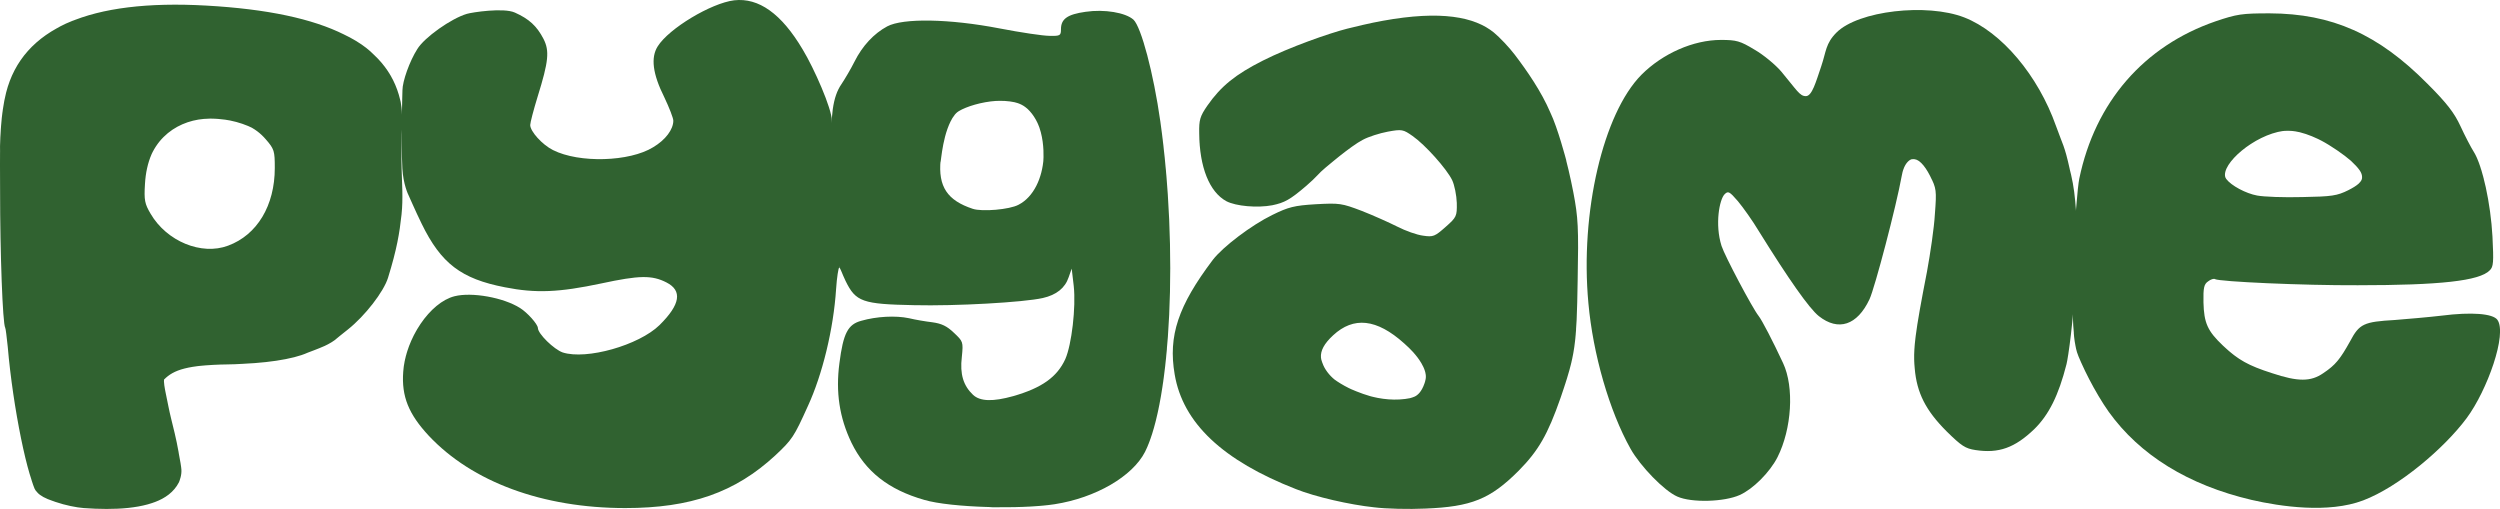 <?xml version="1.0" encoding="utf-8"?>
<svg width="100%" height="100%" viewBox="0 0 1309.3 266.5" version="1.1" style="fill-rule:evenodd;clip-rule:evenodd;stroke-linecap:round;stroke-linejoin:round;stroke-miterlimit:1.5;" xmlns="http://www.w3.org/2000/svg">
  <path d="M 2.701 87.945 C 0.305 85.957 -0.715 83.504 0.548 66.028 C 0.942 60.568 1.824 53.91 3.194 48.53 C 11.784 14.802 46.967 -0.507 108.01 2.922 C 172.014 6.518 202.778 23.358 209.576 52.283 C 210.868 57.779 210.519 62.368 210.532 67.893 C 210.535 68.973 210.177 72.99 210.2 79.808 C 210.213 83.406 210.306 88.089 210.336 88.576 C 209.363 88.854 203.644 92.707 202.229 92.412 C 200.813 92.117 197.901 90.484 195.759 88.781 C 188.487 83.002 176.896 86.438 169.891 96.449 C 162.079 107.613 155.149 105.032 152.09 89.819 C 151.519 86.98 143.827 83.961 143.827 82.125 C 143.827 75.542 135.105 68.481 132.695 67.261 C 125.513 63.629 115.988 61.472 106.655 62.284 C 91.776 63.576 75.795 74.255 75.795 98.433 C 75.795 104.821 66.792 90.211 67.55 88.096 C 68.482 85.497 64.764 87.005 61.143 90.695 C 56.236 95.694 45.006 103.035 43.278 102.373 C 40.344 101.246 42.934 92.888 47.631 88.325 C 52.214 83.876 50.973 81.447 45.739 84.62 C 43.918 85.724 39.613 87.638 36.172 88.876 C 31.663 90.496 29.109 92.141 27.032 94.764 C 21.354 101.933 4.076 98.668 4.076 90.425 C 4.076 89.689 3.458 88.573 2.701 87.945 Z M 85.776 260.73 C 75.966 266.492 59.871 267.243 43.88 266.083 C 36.39 265.539 20.334 261.436 18.058 255.815 C 14.445 246.982 8.666 220.495 5.453 194.934 C 4.115 185.03 5.211 183.645 7.353 180.835 C 12.037 174.946 22.475 166.782 25.419 166.782 C 27.159 166.782 30.371 168.523 32.78 170.798 C 39.204 176.686 42.416 176.954 49.776 172.672 C 53.256 170.663 56.334 168.255 56.735 167.318 C 57.137 166.247 58.208 165.445 59.144 165.445 C 59.947 165.445 61.821 164.24 63.16 162.768 C 66.371 159.155 72.661 159.288 74.535 162.901 C 75.471 164.374 75.873 168.121 75.606 171.199 L 75.204 176.82 L 81.762 176.686 C 86.579 176.686 88.72 176.017 90.46 173.876 C 92.869 170.798 97.42 168.121 100.498 168.121 C 101.569 168.121 103.174 170.262 104.111 172.805 C 106.118 178.292 107.59 178.159 116.691 172.002 C 125.523 166.114 131.145 167.318 132.617 175.482 C 133.553 180.032 133.687 180.166 140.111 180.166 C 146.133 180.166 147.204 179.63 152.825 174.278 C 158.713 168.523 163.665 165.713 165.136 167.318 C 165.538 167.72 166.207 169.995 166.743 172.404 C 167.412 175.482 168.483 176.954 170.891 177.489 L 174.482 178.69 C 174.482 178.69 172.477 180.069 170.058 181.16 C 166.376 182.82 161.671 184.465 161.122 184.716 C 153.493 188.196 138.371 190.47 120.572 190.738 C 97.821 191.14 90.995 193.706 85.91 198.768 C 85.524 201.22 87.382 210.277 90.059 221.117 C 92.736 232.092 94.876 243.333 95.011 246.01 C 95.278 251.63 91.798 257.251 85.776 260.73 Z M 42.202 265.442 C 30.827 263.971 22.529 261.294 19.586 257.948 C 14.767 252.461 6.738 213.249 4.061 181.665 C 3.525 176.58 2.991 172.03 2.723 171.629 C 1.385 169.487 0.046 132.417 0.046 100.03 C 0.046 62.29 -2.43 35.288 28.931 15.344 C 41.656 7.248 71.27 0.053 116.416 3.686 C 164.962 7.594 187.005 19.599 195.705 28.565 C 203.734 36.862 205.303 39.331 209.575 52.282 C 211.203 57.214 210.044 77.916 210.291 87.365 C 210.512 95.707 211.188 104.044 210.291 112.342 C 209.243 122.045 207.883 130.409 203.199 145.531 C 200.924 152.758 191.288 165.338 182.188 172.565 C 179.11 174.974 176.031 177.517 175.229 178.185 C 171.882 180.862 160.641 185.279 150.871 187.688 C 144.18 189.294 128.997 190.752 119.109 190.851 C 109.6 190.945 97.174 191.969 91.866 193.946 C 89.481 194.833 87.665 195.831 86.006 198.518 C 85.506 199.33 86.395 204.042 86.79 205.908 C 87.991 211.578 88.49 214.657 89.563 218.981 C 91.588 227.142 96.68 246.769 93.74 252.54 C 88.438 262.948 75.124 265.442 64.016 265.978 C 56.79 266.245 47.02 265.978 42.202 265.442 Z M 119.422 128.669 C 134.678 123.048 143.912 107.658 143.912 87.985 C 143.912 79.019 143.644 78.082 139.228 72.996 C 133.608 66.438 126.247 63.227 114.336 62.29 C 91.719 60.416 77.265 73.13 75.927 96.282 C 75.392 104.847 75.794 106.721 78.872 111.941 C 87.303 126.394 105.503 133.888 119.422 128.669 Z" style="fill-rule: nonzero; fill: rgb(48, 98, 48);"/>
  <path d="M 210.898 90.413 C 210.824 89.695 210.765 88.95 210.724 88.182 C 209.901 72.518 210.772 48.409 210.772 47.272 C 210.772 42.588 214.518 32.016 218.534 25.725 C 222.281 19.569 236.333 9.666 244.497 7.258 C 247.174 6.455 263.768 3.912 269.657 6.588 C 277.151 9.934 281.166 13.681 284.645 20.373 C 287.857 26.663 287.322 32.15 281.567 50.617 C 279.426 57.577 277.686 64.269 277.686 65.473 C 277.686 68.818 283.976 75.777 289.597 78.589 C 303.381 85.547 329.745 84.744 342.058 77.116 C 348.616 73.235 352.63 67.748 352.63 63.198 C 352.63 61.859 350.489 56.372 347.946 51.02 C 341.79 38.707 340.72 30.142 344.467 24.254 C 350.355 14.885 372.437 1.636 384.481 0.164 C 397.329 -1.307 409.24 7.123 420.348 25.86 C 426.37 35.763 435.663 56.908 435.663 63.198 C 435.728 65.443 437.422 95.798 437.422 95.798 C 437.422 95.798 428.776 103.287 426.442 104.388 C 422.425 106.281 420.327 103.953 418.742 99.199 C 416.333 91.839 413.122 89.028 406.163 88.225 C 401.077 87.69 399.873 88.091 396.393 91.437 C 391.441 96.255 385.82 99.869 383.144 99.869 C 379.397 99.869 375.649 94.247 375.649 88.894 C 375.649 86.084 374.981 83.809 374.177 83.809 C 373.509 83.809 370.029 85.95 366.683 88.492 C 359.59 93.979 357.583 94.247 353.434 90.366 L 350.356 87.556 L 344.735 93.712 C 338.178 100.938 332.021 102.143 328.274 96.924 C 327.203 95.184 324.794 92.107 323.055 90.098 C 319.842 86.352 319.842 86.352 314.757 88.359 C 311.947 89.563 308.735 91.704 307.798 93.311 C 306.192 95.585 304.586 95.853 297.092 95.585 C 290.133 95.318 288.126 95.72 287.188 97.593 C 284.913 101.474 281.836 100.136 273.003 91.704 C 263.234 82.336 261.36 82.203 253.866 90.5 C 249.181 95.585 242.223 99.869 238.743 99.869 C 237.806 99.869 235.129 97.86 232.72 95.585 C 226.431 88.894 220.141 85.95 214.519 87.02 C 212.138 87.474 210.724 88.359 210.724 88.359 C 210.724 88.359 210.886 90.032 210.898 90.413 Z M 217.938 173.359 C 218.008 173.238 225.889 167.877 229.642 168.79 C 231.516 169.191 235.932 172.403 239.411 175.749 C 245.166 181.504 245.836 181.772 249.717 180.433 C 251.992 179.63 256.676 176.82 260.021 174.277 C 267.65 168.388 271.129 168.255 275.01 173.474 C 276.75 175.749 278.758 177.488 279.561 177.488 C 280.497 177.488 283.442 179.095 286.252 180.968 C 293.078 185.786 300.572 186.991 313.419 185.385 C 331.084 183.243 332.691 182.842 336.036 179.764 C 337.91 178.158 341.256 175.348 343.531 173.474 C 345.94 171.6 350.222 168.121 353.166 165.845 C 361.063 159.289 368.958 160.225 368.958 167.586 C 368.958 169.191 369.493 170.797 370.296 171.065 C 370.965 171.333 371.768 172.804 372.036 174.411 C 372.839 179.764 375.649 181.637 382.207 181.369 C 389.568 180.968 391.709 179.898 400.274 172.403 C 410.847 163.17 415.932 163.571 418.074 173.875 C 418.877 177.891 423.025 181.504 426.906 181.504 C 427.973 181.504 429.249 182.238 429.806 183.15 C 431.338 182.531 432.804 183.833 432.734 184.118 C 430.194 194.524 426.902 204.408 423.158 212.551 C 415.798 228.878 414.861 230.216 406.028 238.514 C 385.017 257.919 361.731 266.083 327.47 266.083 C 284.244 266.083 247.307 252.432 224.556 228.209 C 213.984 216.834 210.236 207.599 211.173 194.752 C 211.676 187.478 214.216 179.923 217.938 173.359 Z M 214.026 102.389 C 213.807 102.021 211.16 96.482 210.725 88.182 C 209.902 72.519 210.772 48.41 210.772 47.272 C 210.772 42.588 214.519 32.016 218.534 25.725 C 222.282 19.57 236.333 9.666 244.497 7.258 C 247.174 6.455 263.769 3.912 269.657 6.588 C 277.151 9.934 281.166 13.681 284.645 20.373 C 287.858 26.663 287.322 32.15 281.567 50.618 C 279.426 57.578 277.686 64.269 277.686 65.473 C 277.686 68.819 283.977 75.777 289.597 78.589 C 303.382 85.548 329.746 84.745 342.058 77.116 C 348.616 73.235 352.631 67.748 352.631 63.198 C 352.631 61.86 350.489 56.372 347.946 51.02 C 341.791 38.707 340.72 30.142 344.467 24.254 C 350.356 14.886 372.438 1.636 384.482 0.165 C 397.33 -1.307 409.24 7.124 420.348 25.86 C 426.371 35.763 435.663 56.908 435.663 63.198 C 435.797 67.882 440.05 140.172 439.515 140.172 C 439.114 140.172 438.281 145.235 437.879 151.391 C 436.542 172.135 430.787 195.956 423.158 212.551 C 415.798 228.878 414.861 230.216 406.028 238.514 C 385.017 257.919 361.731 266.083 327.471 266.083 C 284.244 266.083 247.307 252.433 224.557 228.209 C 213.984 216.834 210.237 207.599 211.173 194.752 C 212.378 177.354 225.225 158.35 238.073 155.139 C 247.174 152.863 263.634 155.808 272.334 161.295 C 276.215 163.704 281.567 169.726 281.701 171.734 C 281.701 174.812 290.132 182.975 294.682 184.581 C 307.128 188.596 334.564 180.834 345.404 170.261 C 356.378 159.421 357.448 152.194 349.017 147.911 C 341.389 144.03 334.832 144.165 314.891 148.447 C 292.809 153.131 280.631 153.666 264.437 150.455 C 241.552 146.038 230.98 138.009 220.809 117.131 C 217.463 110.305 214.189 102.659 214.026 102.389 Z" style="fill-rule: nonzero; fill: rgb(48, 98, 48);"/>
  <path id="g-mid" d="M 439.533 140.184 C 439.132 140.184 436.141 95.318 436.141 95.318 L 435.605 79.928 C 434.802 60.656 436.141 50.619 440.691 44.062 C 442.564 41.251 445.642 36.032 447.516 32.285 C 451.665 23.987 457.687 17.563 464.646 13.816 C 472.944 9.4 497.167 9.801 523.531 14.887 C 534.639 17.028 546.282 18.768 549.628 18.768 C 555.248 18.902 555.65 18.634 555.65 15.288 C 555.65 9.935 558.996 7.526 568.497 6.188 C 578.401 4.716 589.509 6.589 593.657 10.337 C 597.672 14.218 604.096 38.173 607.709 63.734 C 617.077 130.247 613.33 209.34 599.68 236.642 C 593.122 249.489 573.851 260.731 552.304 264.076 C 533.836 266.887 497.702 265.816 484.051 261.801 C 465.315 256.448 453.271 246.946 445.91 231.824 C 439.62 218.708 437.613 205.326 439.62 190.203 C 441.628 174.545 444.037 169.861 451.129 167.987 C 459.025 165.712 469.063 165.177 476.022 166.649 C 479.367 167.452 484.854 168.389 488.334 168.79 C 493.152 169.459 495.962 170.798 499.576 174.277 C 504.393 178.827 504.527 178.961 503.724 186.991 C 502.654 195.958 504.527 201.98 509.613 206.798 C 513.36 210.277 520.051 210.411 530.624 207.467 C 545.613 203.184 553.642 197.43 557.925 188.062 C 561.271 180.433 563.546 160.894 562.341 149.787 L 561.271 140.686 L 559.665 145.236 C 557.791 150.857 553.241 154.471 546.148 156.076 C 536.111 158.352 500.512 160.359 478.698 159.824 C 451.665 159.288 448.185 158.084 442.832 147.11 C 440.958 143.229 440.068 140.184 439.533 140.184 Z M 533.434 107.229 C 549.36 99.065 551.367 67.348 536.78 55.839 C 529.687 50.218 505.999 52.894 500.111 59.987 C 496.497 64.404 493.553 73.638 492.616 83.809 C 491.278 97.727 496.096 104.954 509.479 109.37 C 514.297 110.976 528.75 109.772 533.434 107.229 Z M 558.981 187.315 C 560.193 184.951 561.386 184.181 563.546 184.181 C 566.089 184.181 569.167 181.504 576.392 172.939 C 581.613 166.783 586.832 161.296 587.903 160.894 C 592.988 158.887 594.994 160.091 596.6 165.846 C 598.875 174.545 602.756 180.166 606.637 180.166 C 606.988 180.166 607.301 180.174 607.581 180.198 C 610.094 178.087 611.544 178.178 611.101 183.145 C 609.016 206.517 605.139 225.721 599.678 236.642 C 593.122 249.489 573.851 260.731 552.303 264.076 C 544.838 265.213 534.483 265.715 523.894 265.644 C 522.385 265.701 521.119 265.717 520.185 265.682 C 519.646 265.653 518.894 265.606 517.986 265.545 C 504.357 265.183 491.158 263.892 484.051 261.801 C 465.315 256.448 453.271 246.946 445.91 231.824 C 439.62 218.708 437.613 205.326 439.62 190.203 C 439.858 188.347 440.101 186.646 440.358 185.083 C 440.529 184.047 444.49 184.061 445.303 183.548 C 446.886 182.548 449.7 180.602 452.066 178.426 C 461.836 169.192 466.118 166.515 470.801 167.05 C 475.219 167.452 476.691 169.058 477.895 175.08 C 478.832 179.497 484.185 181.504 495.427 181.504 L 504.094 181.639 C 504.094 181.639 504.083 182.644 504.008 183.786 C 503.925 185.04 503.776 186.465 503.724 186.991 C 502.652 195.958 504.527 201.98 509.611 206.798 C 513.36 210.277 520.051 210.411 530.624 207.467 C 545.613 203.184 553.642 197.43 557.925 188.062 C 558.146 187.556 558.503 187.327 558.981 187.315 Z M 546.309 85.712 C 546.309 85.712 548.797 64.774 536.864 55.994 C 527.073 48.64 503.339 55.515 500.056 59.927 C 493.587 68.622 492.959 84.594 492.485 85.305 C 492.485 85.305 483.459 91.976 480.514 97.731 C 475.964 106.831 469.287 107.095 467.012 97.861 C 466.611 96.121 463.44 93.846 460.765 92.642 C 458.356 91.571 455.745 88.704 454.807 87.5 C 452.266 84.422 450.193 85.95 442.832 91.972 L 436.34 96.565 L 436.141 95.318 L 435.605 79.928 C 434.802 60.656 436.141 50.619 440.691 44.062 C 442.564 41.251 445.642 36.032 447.515 32.285 C 451.665 23.987 457.687 17.563 464.646 13.816 C 472.944 9.4 497.167 9.801 523.531 14.887 C 534.639 17.028 546.282 18.768 549.626 18.768 C 555.248 18.902 555.65 18.634 555.65 15.288 C 555.65 9.935 558.996 7.526 568.497 6.188 C 578.401 4.716 589.509 6.589 593.657 10.337 C 597.672 14.218 604.096 38.173 607.709 63.734 C 609.465 76.206 610.761 89.119 611.616 102.05 C 611.245 97.81 610.763 95.333 610.175 95.421 C 604.286 96.09 599.947 95.452 596.468 91.571 L 592.587 87.422 C 592.587 87.422 587.43 92.873 581.408 93.758 C 577.799 94.288 572.511 90.634 572.511 90.634 C 570.419 91.663 569.95 94.372 568.267 95.857 C 562.74 100.741 560.735 103.749 554.847 92.508 C 551.678 78.978 547.981 80.93 546.309 85.712" style="fill-rule: nonzero; fill: rgb(48, 98, 48);"/>
  <path id="a-mid" d="M 719.59 265.682 C 706.877 264.344 688.81 260.195 678.773 256.181 C 640.364 241.192 619.486 221.519 615.204 196.091 C 611.724 175.883 617.077 160.091 635.144 136.136 C 640.364 129.311 655.352 117.935 666.326 112.582 C 674.758 108.433 677.836 107.63 689.077 106.961 C 701.524 106.292 702.594 106.426 713.167 110.441 C 719.323 112.85 727.62 116.597 731.903 118.738 C 736.051 120.879 742.074 123.021 745.286 123.422 C 750.639 124.225 751.442 123.824 757.063 118.872 C 762.817 113.787 763.085 113.251 762.951 106.292 C 762.817 102.277 761.747 96.924 760.542 94.381 C 757.732 88.493 746.356 75.779 739.799 71.229 C 734.847 67.749 734.178 67.616 726.817 68.954 C 722.535 69.757 716.646 71.63 713.702 73.236 C 707.412 76.448 699.092 83.809 694.163 87.824 C 690.591 90.733 689.613 92.642 684.126 97.326 C 675.695 104.552 672.75 106.158 666.326 107.497 C 658.564 108.969 647.323 108.032 642.237 105.355 C 633.405 100.537 628.185 87.556 628.051 69.757 C 627.918 62.798 628.453 60.924 632.334 55.303 C 639.427 45.132 647.055 38.976 661.375 31.749 C 675.427 24.656 696.136 17.412 705.538 15.021 C 709.03 14.132 717.99 11.969 724.274 10.872 C 754.837 5.538 772.319 8.865 782.356 17.028 C 785.434 19.571 790.386 24.79 793.33 28.671 C 799.754 37.103 807.297 48.026 811.932 58.917 C 817.041 70.917 820.899 84.879 823.977 100.671 C 826.52 113.92 826.787 119.274 826.252 146.842 C 825.717 180.701 825.048 185.787 817.286 208.404 C 810.594 227.541 805.776 235.972 795.338 246.545 C 780.483 261.4 770.579 265.415 746.356 266.352 C 737.925 266.753 725.88 266.485 719.59 265.682 Z M 713.909 206.296 C 724.288 210.042 734.781 210.313 740.868 207.706 C 742.982 206.8 745.237 204.171 746.655 198.785 C 746.926 197.755 746.79 196.913 746.763 196.655 C 746.272 191.825 742.527 186.148 735.393 179.838 C 720.939 166.856 708.897 165.699 698.191 175.602 C 693.424 180.002 691.535 183.695 691.812 187.231 C 691.939 188.855 692.667 190.769 693.539 192.336 C 697.46 199.378 703.93 202.693 713.909 206.296 Z M 719.59 265.682 C 706.877 264.344 688.81 260.195 678.773 256.181 C 640.364 241.192 619.486 221.519 615.204 196.091 C 614.054 189.415 614.788 177.054 614.788 177.054 C 614.788 177.054 616.977 180.085 625.118 169.969 C 633.241 159.872 638.673 182.365 647.952 182.553 C 651.425 182.624 660.148 183.489 673.845 168.784 C 679.644 162.558 687.67 165.028 687.095 170.911 C 686.066 181.468 691.731 187.224 691.731 187.224 C 691.731 187.224 693.049 194.481 698.546 198.512 C 707.192 204.853 723.275 211.652 738.802 208.471 C 743.982 207.411 745.994 201.91 746.649 198.492 C 747.681 193.124 741.363 185.922 741.363 185.922 C 741.363 185.922 746.406 186.958 750.977 184.411 C 757.757 180.634 765.557 166.265 774.985 156.604 C 782.589 148.815 792.835 159.694 790.426 170.596 C 789.997 172.536 794.98 178.592 796.456 178.829 C 798.004 179.076 804.168 171.474 811.745 169.58 C 819.684 167.596 825.487 171.783 825.428 172.631 C 824.503 185.969 822.486 193.252 817.286 208.404 C 810.594 227.541 805.776 235.972 795.338 246.545 C 780.483 261.4 770.579 265.415 746.356 266.352 C 737.925 266.753 725.88 266.485 719.59 265.682 Z M 807.761 91.626 C 803.428 95.619 799.536 106.81 794.294 107.964 C 792.55 108.348 789.924 102.714 789.369 101.704 C 785.966 95.522 782.714 85.743 770.918 87.217 C 765.713 87.868 765.803 92.646 764.382 93.934 C 762.151 95.96 760.65 94.609 760.542 94.381 C 757.732 88.493 746.356 75.779 739.799 71.229 C 734.847 67.749 734.178 67.616 726.817 68.954 C 722.535 69.757 716.646 71.63 713.702 73.236 C 707.412 76.448 694.163 87.824 694.163 87.824 C 694.163 87.824 690.258 85.759 682.81 91.382 C 678.177 94.882 677.163 92.418 674.722 93.648 C 673.001 94.515 671.773 98.349 668.549 99.021 C 667.06 99.304 664.972 95.417 661.768 95.208 C 657.863 94.955 657.518 100.339 650.049 99.2 C 646.908 98.721 647.43 96.155 644.717 94.99 C 642.401 93.996 639.871 94.508 639.765 94.143 C 638.212 88.758 633.767 88.015 631.943 88.268 C 631.566 88.32 630.234 87.45 630.116 86.998 C 628.812 81.985 628.1 76.185 628.051 69.757 C 627.918 62.798 628.453 60.924 632.334 55.303 C 639.427 45.132 647.055 38.976 661.375 31.749 C 675.427 24.656 696.581 17.281 705.538 15.021 C 708.44 14.289 720.637 11.532 724.274 10.872 C 754.799 5.332 772.319 8.865 782.356 17.028 C 785.434 19.571 790.386 24.79 793.33 28.671 C 803.432 41.986 807.438 49.694 811.932 58.917 C 815.793 66.841 820.291 84.006 820.291 84.006 C 820.291 84.006 811.499 88.182 807.761 91.626 Z" style="fill-rule: nonzero; fill: rgb(48, 98, 48);"/>
  <path id="m-mid" d="M 1086.282 100.404 C 1087.973 113.682 1087.797 124.21 1086.931 145.685 C 1086.045 167.671 1083.079 187.624 1082.267 190.738 C 1078.118 207.065 1073.033 217.236 1065.405 224.731 C 1055.234 234.5 1046.802 237.578 1034.624 235.705 C 1029.271 234.902 1027.263 233.563 1019.501 225.935 C 1008.527 214.961 1003.843 205.727 1002.773 192.879 C 1001.836 183.244 1002.906 174.545 1009.196 142.292 C 1010.936 132.79 1012.944 119.274 1013.345 112.047 C 1014.282 99.734 1014.148 98.664 1010.802 92.106 C 1004.78 80.195 998.089 80.195 995.947 92.24 C 993.137 107.898 981.895 150.723 979.085 156.746 C 972.661 170.396 962.758 173.608 952.587 165.578 C 947.501 161.563 936.661 146.039 921.271 121.281 C 917.925 115.66 912.839 108.567 910.163 105.355 C 905.747 100.27 905.077 99.868 903.204 101.742 C 900.527 104.418 898.018 117.437 901.598 128.775 C 903.204 133.861 917.791 161.43 921.003 165.445 C 922.743 167.586 928.631 178.961 933.851 190.203 C 939.739 202.783 938.401 224.597 930.906 239.452 C 926.892 247.348 918.059 256.181 911.1 259.259 C 903.07 262.872 885.94 263.407 878.445 260.062 C 871.62 257.117 859.04 244.136 853.955 235.036 C 842.847 215.229 834.282 185.519 831.873 158.753 C 827.457 111.244 839.635 59.318 859.709 39.11 C 870.817 28.002 886.877 20.909 901.33 20.909 C 909.36 20.909 911.367 21.445 918.862 25.995 C 923.546 28.671 929.836 33.891 932.914 37.504 C 941.077 47.274 942.516 50.352 945.761 50.352 C 949.007 50.352 950.989 43.014 953.838 34.645 C 956.444 26.993 956.03 22.819 961.821 17.028 C 973.196 5.653 1009.063 1.504 1028.735 9.132 C 1048.274 16.76 1067.412 39.511 1076.78 66.01 C 1080.26 75.779 1084.779 88.605 1086.282 100.404 Z M 1004.308 168.956 C 1004.606 167.087 1010.019 176.663 1018.212 180.538 C 1019.964 181.366 1029.641 167 1042.869 166.954 C 1047.726 166.938 1051.249 167.689 1060.189 180.421 C 1061.92 182.885 1067.879 183.344 1075.861 180.498 C 1082.331 178.19 1084.739 173.838 1084.668 174.457 C 1083.682 183.02 1082.687 189.128 1082.267 190.738 C 1078.118 207.065 1073.033 217.236 1065.405 224.731 C 1055.234 234.5 1046.802 237.578 1034.624 235.705 C 1029.271 234.902 1027.263 233.563 1019.501 225.935 C 1008.527 214.961 1003.843 205.727 1002.773 192.879 C 1002.17 186.686 1002.398 180.879 1004.308 168.956 Z M 853.955 235.036 C 845.837 220.561 835.046 180.508 835.046 180.508 C 840.611 182.94 843.641 184.005 846.767 181.574 C 850.4 178.747 853.209 167.787 858.319 169.985 C 862.429 171.756 867.608 181.947 871.118 183.61 C 876.43 186.128 880.237 173.947 885.441 173.596 C 896.674 172.836 903.67 175.876 907.688 169.346 C 910.639 164.551 916.545 167.141 917.317 167.784 C 920.872 170.741 921.566 180.768 926.894 181.899 C 928.84 182.311 929.238 180.575 929.238 180.575 C 929.238 180.575 932.33 186.928 933.851 190.203 C 939.739 202.783 938.401 224.597 930.906 239.452 C 926.892 247.348 918.059 256.181 911.1 259.259 C 903.07 262.872 885.94 263.407 878.445 260.062 C 871.62 257.117 859.04 244.136 853.955 235.036 Z M 1084.004 88.744 C 1084.086 89.116 1080.476 91.169 1079.28 92.565 C 1074.864 97.72 1077.97 107.585 1073.56 110.109 C 1069.695 112.321 1066.6 109.475 1065.988 108.93 C 1060.308 103.874 1054.663 89.799 1042.233 90.546 C 1031.891 91.167 1025.687 103.016 1018.769 101.611 C 1014.513 100.746 1011.405 93.285 1010.802 92.106 C 1007.379 85.337 1004.369 82.958 1001.349 83.371 C 1000.385 83.504 998.119 84.813 996.74 88.987 C 996.603 89.747 994.245 87.189 992.917 88.744 C 988.287 94.167 986.903 90.895 986.064 91.979 C 983.003 95.931 980.143 95.998 977.013 95.39 C 973.388 94.686 970.959 88.552 970.959 88.552 C 970.294 94.764 969.927 105.145 960.808 98.415 C 955.567 94.546 951.737 89.167 945.666 88.949 C 936.531 88.623 926.718 94.159 926.569 98.48 C 926.222 108.546 921.758 108.583 920.909 108.552 C 915.848 108.372 910.02 100.017 908.05 97.485 C 905.656 94.408 894.47 85.04 890.823 86.894 C 878.025 93.399 887.302 100.883 881.486 108.674 C 879.958 110.72 874.89 111.356 871.073 109.009 C 865.334 105.48 860.585 97.66 860.261 97.316 C 856.77 93.618 854.164 93.6 851.048 91.908 C 848.834 90.706 846.649 88.383 846.005 86.018 C 845.501 84.163 837.325 85.723 837.325 85.723 C 837.325 85.723 842.475 68.087 845.81 60.659 C 849.809 51.757 854.493 44.361 859.709 39.11 C 870.817 28.002 886.877 20.909 901.33 20.909 C 909.36 20.909 911.367 21.445 918.862 25.995 C 923.546 28.671 929.836 33.891 932.914 37.504 C 941.077 47.274 942.452 50.352 945.761 50.352 C 949.071 50.352 950.983 43.028 953.913 34.431 C 956.512 26.804 956.183 22.666 961.821 17.028 C 973.196 5.653 1009.063 1.504 1028.735 9.132 C 1048.274 16.76 1067.412 39.511 1076.78 66.01 C 1080.26 75.779 1081.198 75.958 1084.004 88.744 Z" style="fill-rule: nonzero; fill: rgb(48, 98, 48);"/>
  <path id="e-mid" d="M 1179.159 261.801 C 1146.103 254.039 1120.676 238.381 1104.349 215.63 C 1097.256 205.593 1089.15 189.048 1087.754 184.448 C 1082.602 167.476 1087.219 102.143 1088.958 93.578 C 1097.256 53.563 1122.683 24.121 1160.423 11.14 C 1171.531 7.392 1174.074 6.991 1188.661 6.991 C 1221.315 7.125 1245.538 17.831 1271.367 43.928 C 1281.538 54.099 1285.419 59.184 1288.631 66.143 C 1290.906 71.095 1294.118 77.251 1295.724 79.794 C 1300.141 87.021 1304.423 106.56 1305.36 123.958 C 1306.029 137.34 1305.895 139.749 1303.888 141.623 C 1298.535 147.11 1277.925 149.385 1234.832 149.385 C 1206.059 149.519 1162.297 147.511 1160.022 146.173 C 1159.486 145.772 1157.747 146.307 1156.408 147.378 C 1154.267 148.85 1153.866 150.723 1153.999 158.352 C 1154.267 169.192 1156.141 173.34 1164.17 180.969 C 1171.932 188.329 1177.286 191.407 1189.866 195.422 C 1203.516 199.972 1210.208 199.972 1216.765 195.422 C 1223.189 191.14 1225.598 188.062 1230.817 178.694 C 1235.635 169.593 1237.91 168.523 1254.237 167.586 C 1260.929 167.05 1271.903 166.114 1278.728 165.311 C 1294.52 163.303 1305.494 164.24 1307.903 167.452 C 1313.256 174.813 1302.563 204.533 1291.843 218.976 C 1280.133 234.745 1256.423 254.932 1237.642 262.069 C 1219.419 268.995 1194.282 265.281 1179.159 261.801 Z M 1229.882 99.594 C 1239.248 94.843 1239.384 91.832 1231.22 84.204 C 1227.74 81.126 1220.781 76.308 1215.696 73.631 C 1202.982 66.94 1193.748 66.806 1182.64 73.096 C 1170.194 80.055 1162.7 89.289 1165.911 93.705 C 1168.454 97.185 1176.216 101.334 1182.105 102.404 C 1185.584 103.074 1196.291 103.475 1205.793 103.207 C 1221.183 102.94 1223.993 102.538 1229.882 99.594 Z M 1179.159 261.801 C 1146.103 254.039 1120.676 238.381 1104.349 215.63 C 1097.256 205.593 1089.819 190.756 1087.753 184.189 C 1086.705 180.855 1086.232 176.776 1086.08 174.36 C 1086.08 174.36 1091.682 172.311 1094.54 169.637 C 1097.647 166.731 1101.699 160.517 1104.243 159.856 C 1109.897 158.385 1115.006 175.012 1116.157 175.711 C 1117.309 176.409 1129.278 176.815 1130.464 175.443 C 1136.342 168.638 1145.739 162.962 1149.758 168.441 C 1152.181 171.744 1155.253 177.513 1158.76 178.963 C 1160.03 179.487 1161.664 178.87 1161.664 178.87 C 1161.664 178.87 1164.893 181.649 1165.125 181.863 C 1172.389 188.586 1177.808 191.573 1189.866 195.422 C 1203.516 199.972 1210.208 199.972 1216.765 195.422 C 1221.643 192.17 1224.206 189.613 1227.442 184.468 C 1228.468 182.838 1235.662 185.65 1245.877 180.856 C 1260.761 173.873 1262.183 168.191 1267.287 171.886 C 1273.276 176.223 1275.798 174.823 1284.14 175.246 C 1298.24 175.962 1299.485 164.391 1304.329 165.916 C 1305.935 166.424 1307.3 166.649 1307.903 167.452 C 1313.256 174.813 1302.563 204.533 1291.843 218.976 C 1280.133 234.745 1256.423 254.932 1237.642 262.069 C 1219.419 268.995 1194.282 265.281 1179.159 261.801 Z M 1300.81 93.685 C 1301.158 95.045 1292.753 86.956 1284.347 88.862 C 1267.33 92.718 1269.879 99.894 1263.066 101.037 C 1254.861 102.414 1248.86 86.532 1248.025 90.249 C 1246.717 96.07 1243.979 102.24 1235.476 96.157 C 1235.002 95.819 1238.19 94.792 1236.674 90.815 C 1233.889 83.513 1209.653 66.628 1195.824 68.563 C 1180.534 70.702 1163.152 85.863 1165.46 92.889 C 1166.48 95.994 1166.093 101.636 1158.6 101.332 C 1145.179 100.972 1144.344 87.39 1134.684 88.93 C 1125.608 90.378 1120.531 104.113 1114.688 108.943 C 1111.1 111.91 1107.907 97.32 1098.009 97.204 C 1093.911 97.156 1092.235 100.41 1090.42 102.101 C 1089.409 103.041 1088.155 102.846 1088.186 102.285 C 1088.422 98.032 1088.681 94.942 1088.958 93.578 C 1097.256 53.563 1122.683 24.121 1160.423 11.14 C 1171.531 7.392 1174.074 6.991 1188.661 6.991 C 1221.315 7.125 1245.538 17.831 1271.367 43.928 C 1281.538 54.099 1285.419 59.184 1288.631 66.143 C 1290.906 71.095 1294.118 77.251 1295.724 79.794 C 1297.518 82.722 1299.284 87.674 1300.81 93.685 Z" style="fill-rule: nonzero; fill: rgb(48, 98, 48);"/>
</svg>